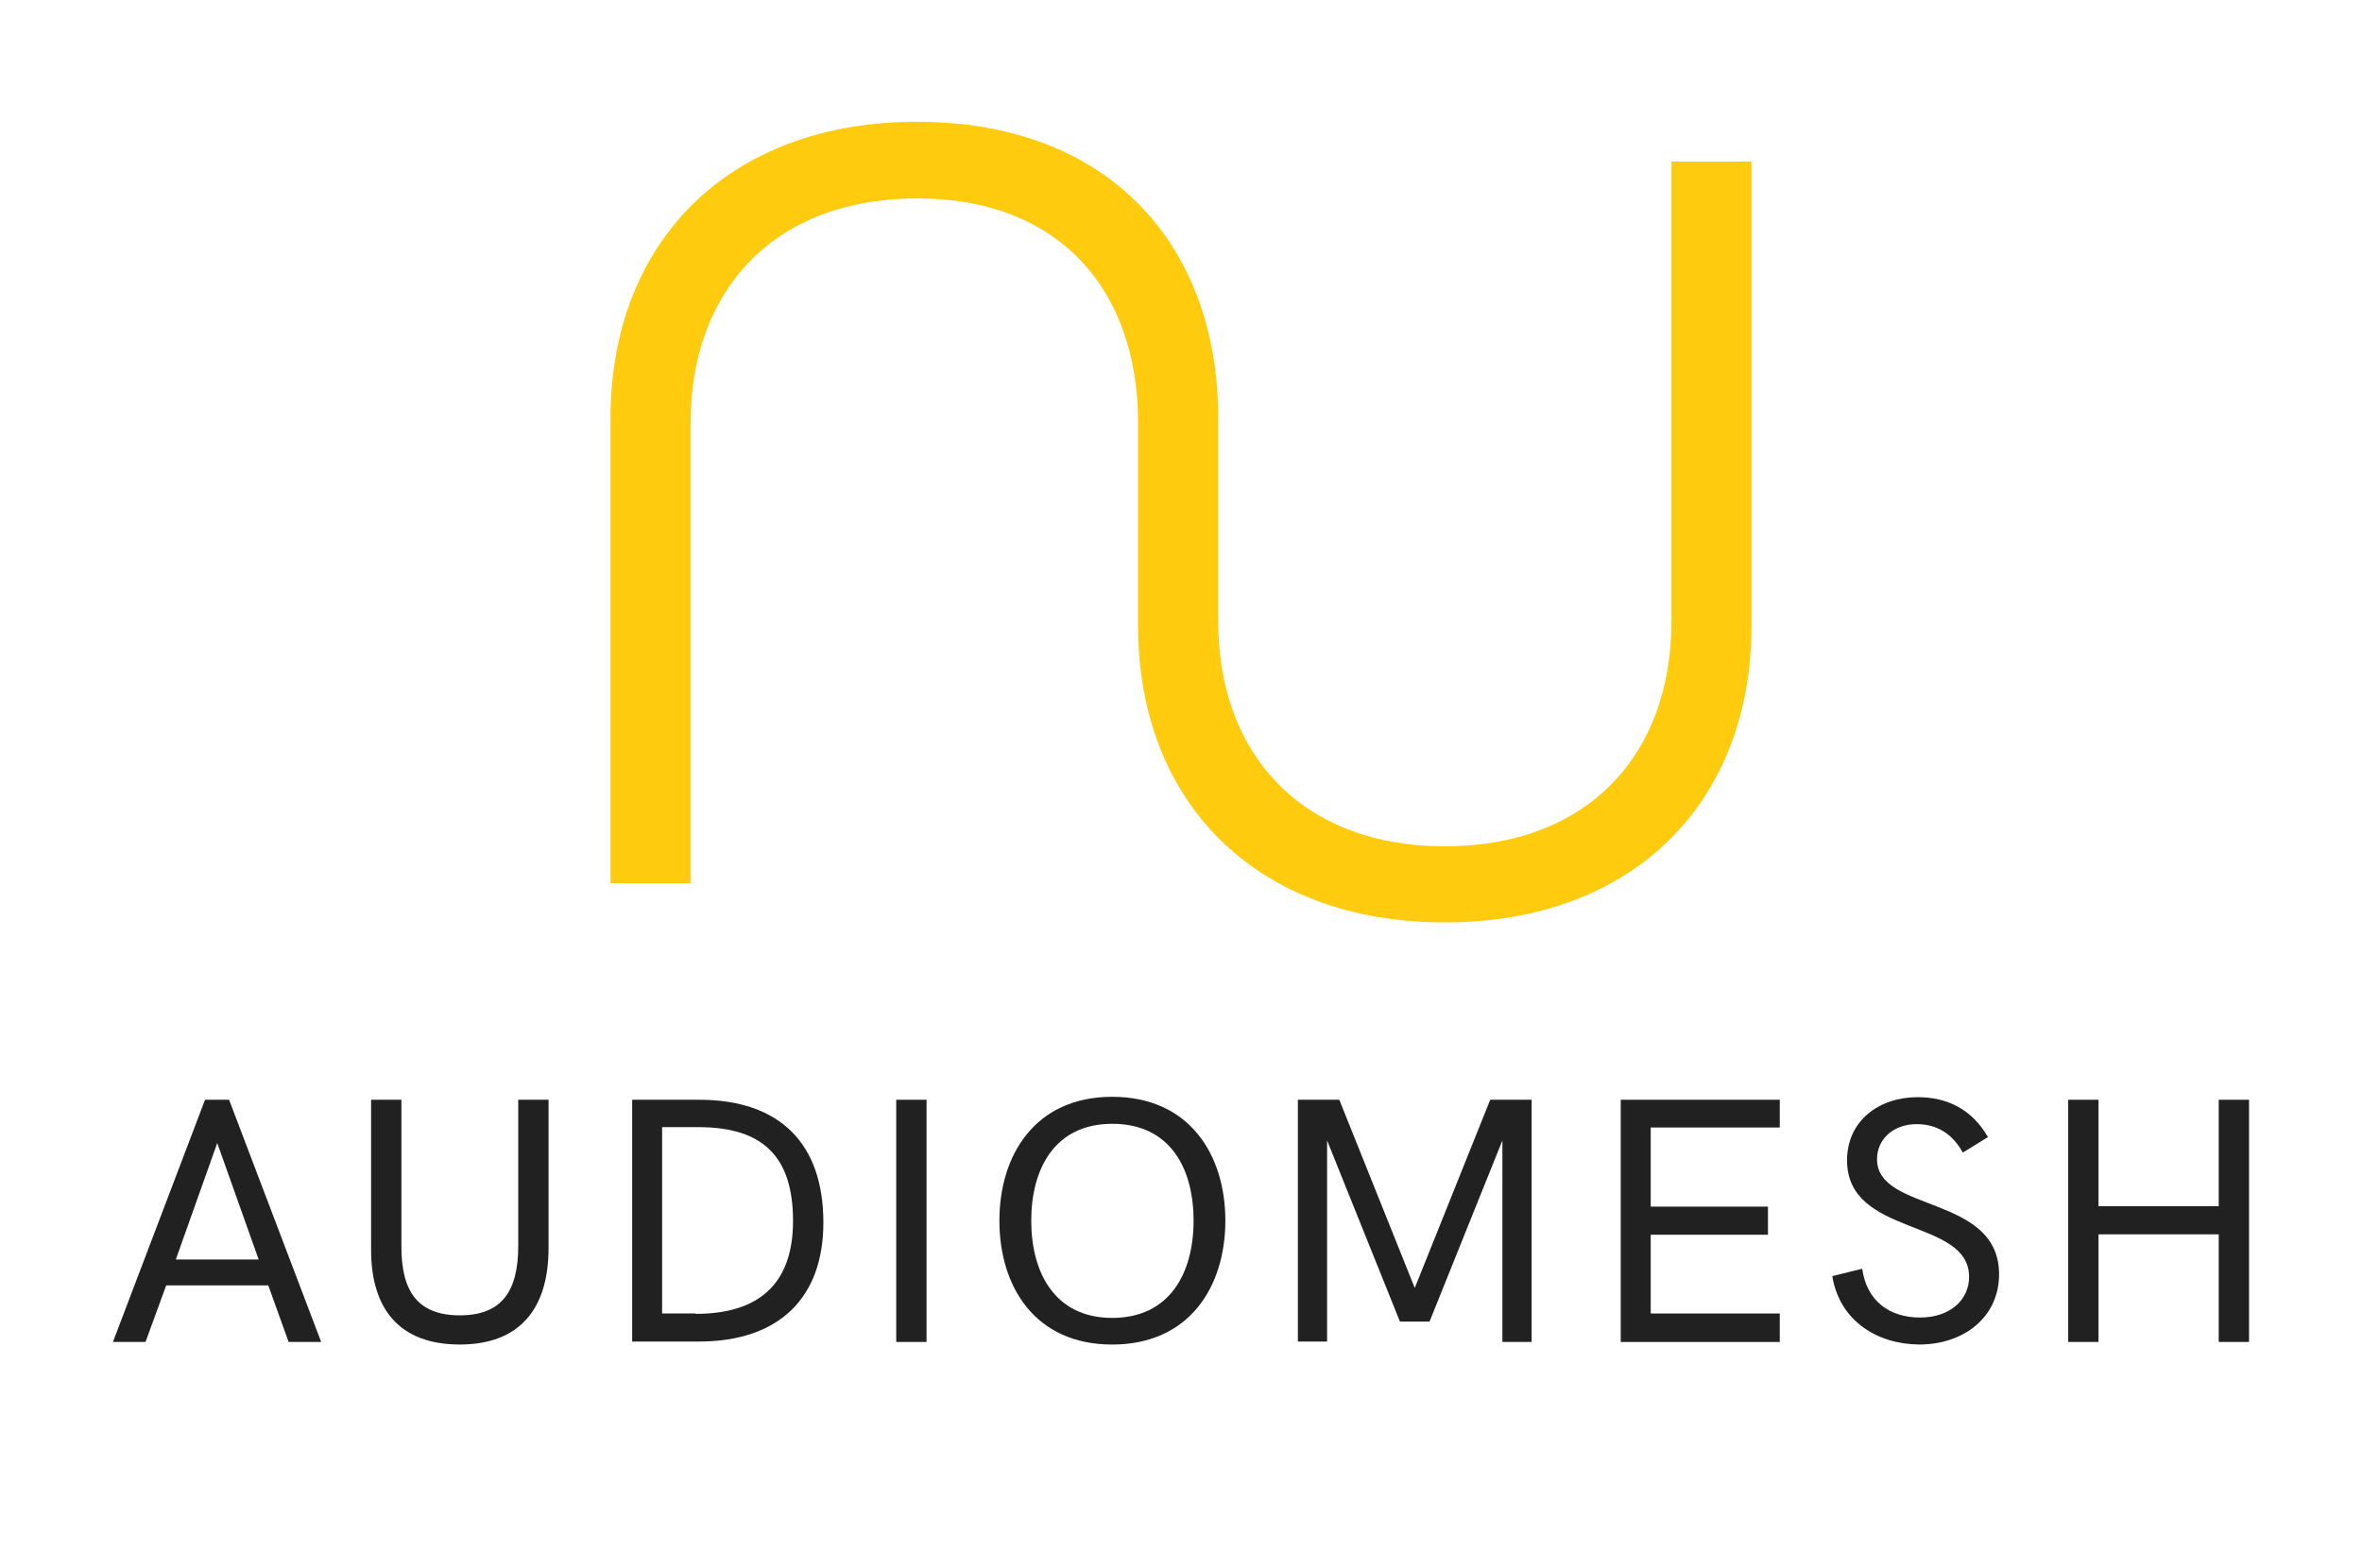 <?xml version="1.0" encoding="utf-8"?>
<!-- Generator: Adobe Illustrator 23.0.0, SVG Export Plug-In . SVG Version: 6.00 Build 0)  -->
<svg version="1.1" id="Layer_1" xmlns="http://www.w3.org/2000/svg" xmlns:xlink="http://www.w3.org/1999/xlink" x="0px" y="0px"
	 viewBox="0 0 773.8 513.8" style="enable-background:new 0 0 773.8 513.8;" xml:space="preserve">
<style type="text/css">
	.st0{fill:#FFCB0F;stroke:#FFCB0F;stroke-width:1.861;}
	.st1{fill:#212121;}
</style>
<title>Artboard</title>
<desc>Created with Sketch.</desc>
<g id="Artboard">
	<path id="Combined-Shape-Copy-3" class="st0" d="M373.78,174.8L373.78,174.8v-36.1c0-44.28-26.24-74.61-73.31-74.61
		c-47.26,0-75.17,30.33-75.17,74.61v149.78h-24.37V137.03c0-56.75,37.77-96.2,99.55-96.2s97.68,39.45,97.68,96.2v12.84l0,0v53.77
		c0,44.28,28.1,74.61,75.17,74.61c47.26,0,75.17-30.33,75.17-74.61V53.86h24.37v151.27c0,56.75-37.77,96.2-99.55,96.2
		s-99.55-39.45-99.55-96.2V174.8z"/>
</g>
<g>
	<path class="st1" d="M67.17,360.37h7.88l30.17,79.36H94.55l-6.66-18.54H54.45l-6.78,18.54H37L67.17,360.37z M84.74,412.71
		l-13.57-38.16L57.6,412.71H84.74z"/>
	<path class="st1" d="M121.57,409.56v-49.19h9.93v48.1c0,14.54,5.21,22.54,19.14,22.54s19.14-8.12,19.14-22.78v-47.86h9.93v48.58
		c0,19.63-9.21,31.62-29.08,31.62C130.65,440.57,121.57,428.7,121.57,409.56z"/>
	<path class="st1" d="M207.1,360.37h21.93c26.53,0,40.71,14.42,40.71,40.22c0,24.72-14.54,39.01-40.83,39.01H207.1V360.37z
		 M227.94,430.52c19.87,0,31.86-9.09,31.86-30.41c0-20.96-9.69-30.77-31.02-30.77h-11.87v61.06h11.03V430.52z"/>
	<path class="st1" d="M293.61,360.37h9.93v79.36h-9.93V360.37z"/>
	<path class="st1" d="M327.41,399.99c0-21.57,11.75-40.59,36.95-40.59c25.32,0,37.07,19.02,37.07,40.59s-11.75,40.59-37.07,40.59
		S327.41,421.55,327.41,399.99z M391.02,399.99c0-17.08-7.63-31.74-26.65-31.74c-18.78,0-26.53,14.66-26.53,31.74
		s7.75,31.86,26.53,31.86C383.27,431.85,391.02,417.07,391.02,399.99z"/>
	<path class="st1" d="M501.76,360.37v79.36h-9.57V373.7l-23.87,59.37h-9.69l-23.87-59.37v65.91h-9.57v-79.24h13.57l24.72,61.67
		l24.72-61.67H501.76z"/>
	<path class="st1" d="M530.96,360.37h52.1v9.09h-42.28v25.93h38.41v9.21h-38.41v25.81h42.28v9.33h-52.1V360.37z"/>
	<path class="st1" d="M600.26,418.16l9.81-2.42c1.45,10.66,9.09,15.99,18.9,15.99c9.93,0,16.11-5.82,16.11-13.33
		c0-19.39-39.98-12.96-39.98-38.16c0-12.96,10.42-20.72,23.14-20.72c9.69,0,17.81,4,23.02,13.08l-8.24,5.09
		c-3.39-6.18-8.48-9.33-15.14-9.33c-7.39,0-12.96,4.73-12.96,11.51c0,17.57,39.98,11.51,39.98,37.68
		c0,14.05-11.51,23.02-26.17,23.02C614.92,440.45,602.68,432.82,600.26,418.16z"/>
	<path class="st1" d="M677.55,360.37h9.93v34.89h39.38v-34.89h9.93v79.36h-9.93v-35.26h-39.38v35.26h-9.93V360.37z"/>
</g>
</svg>
